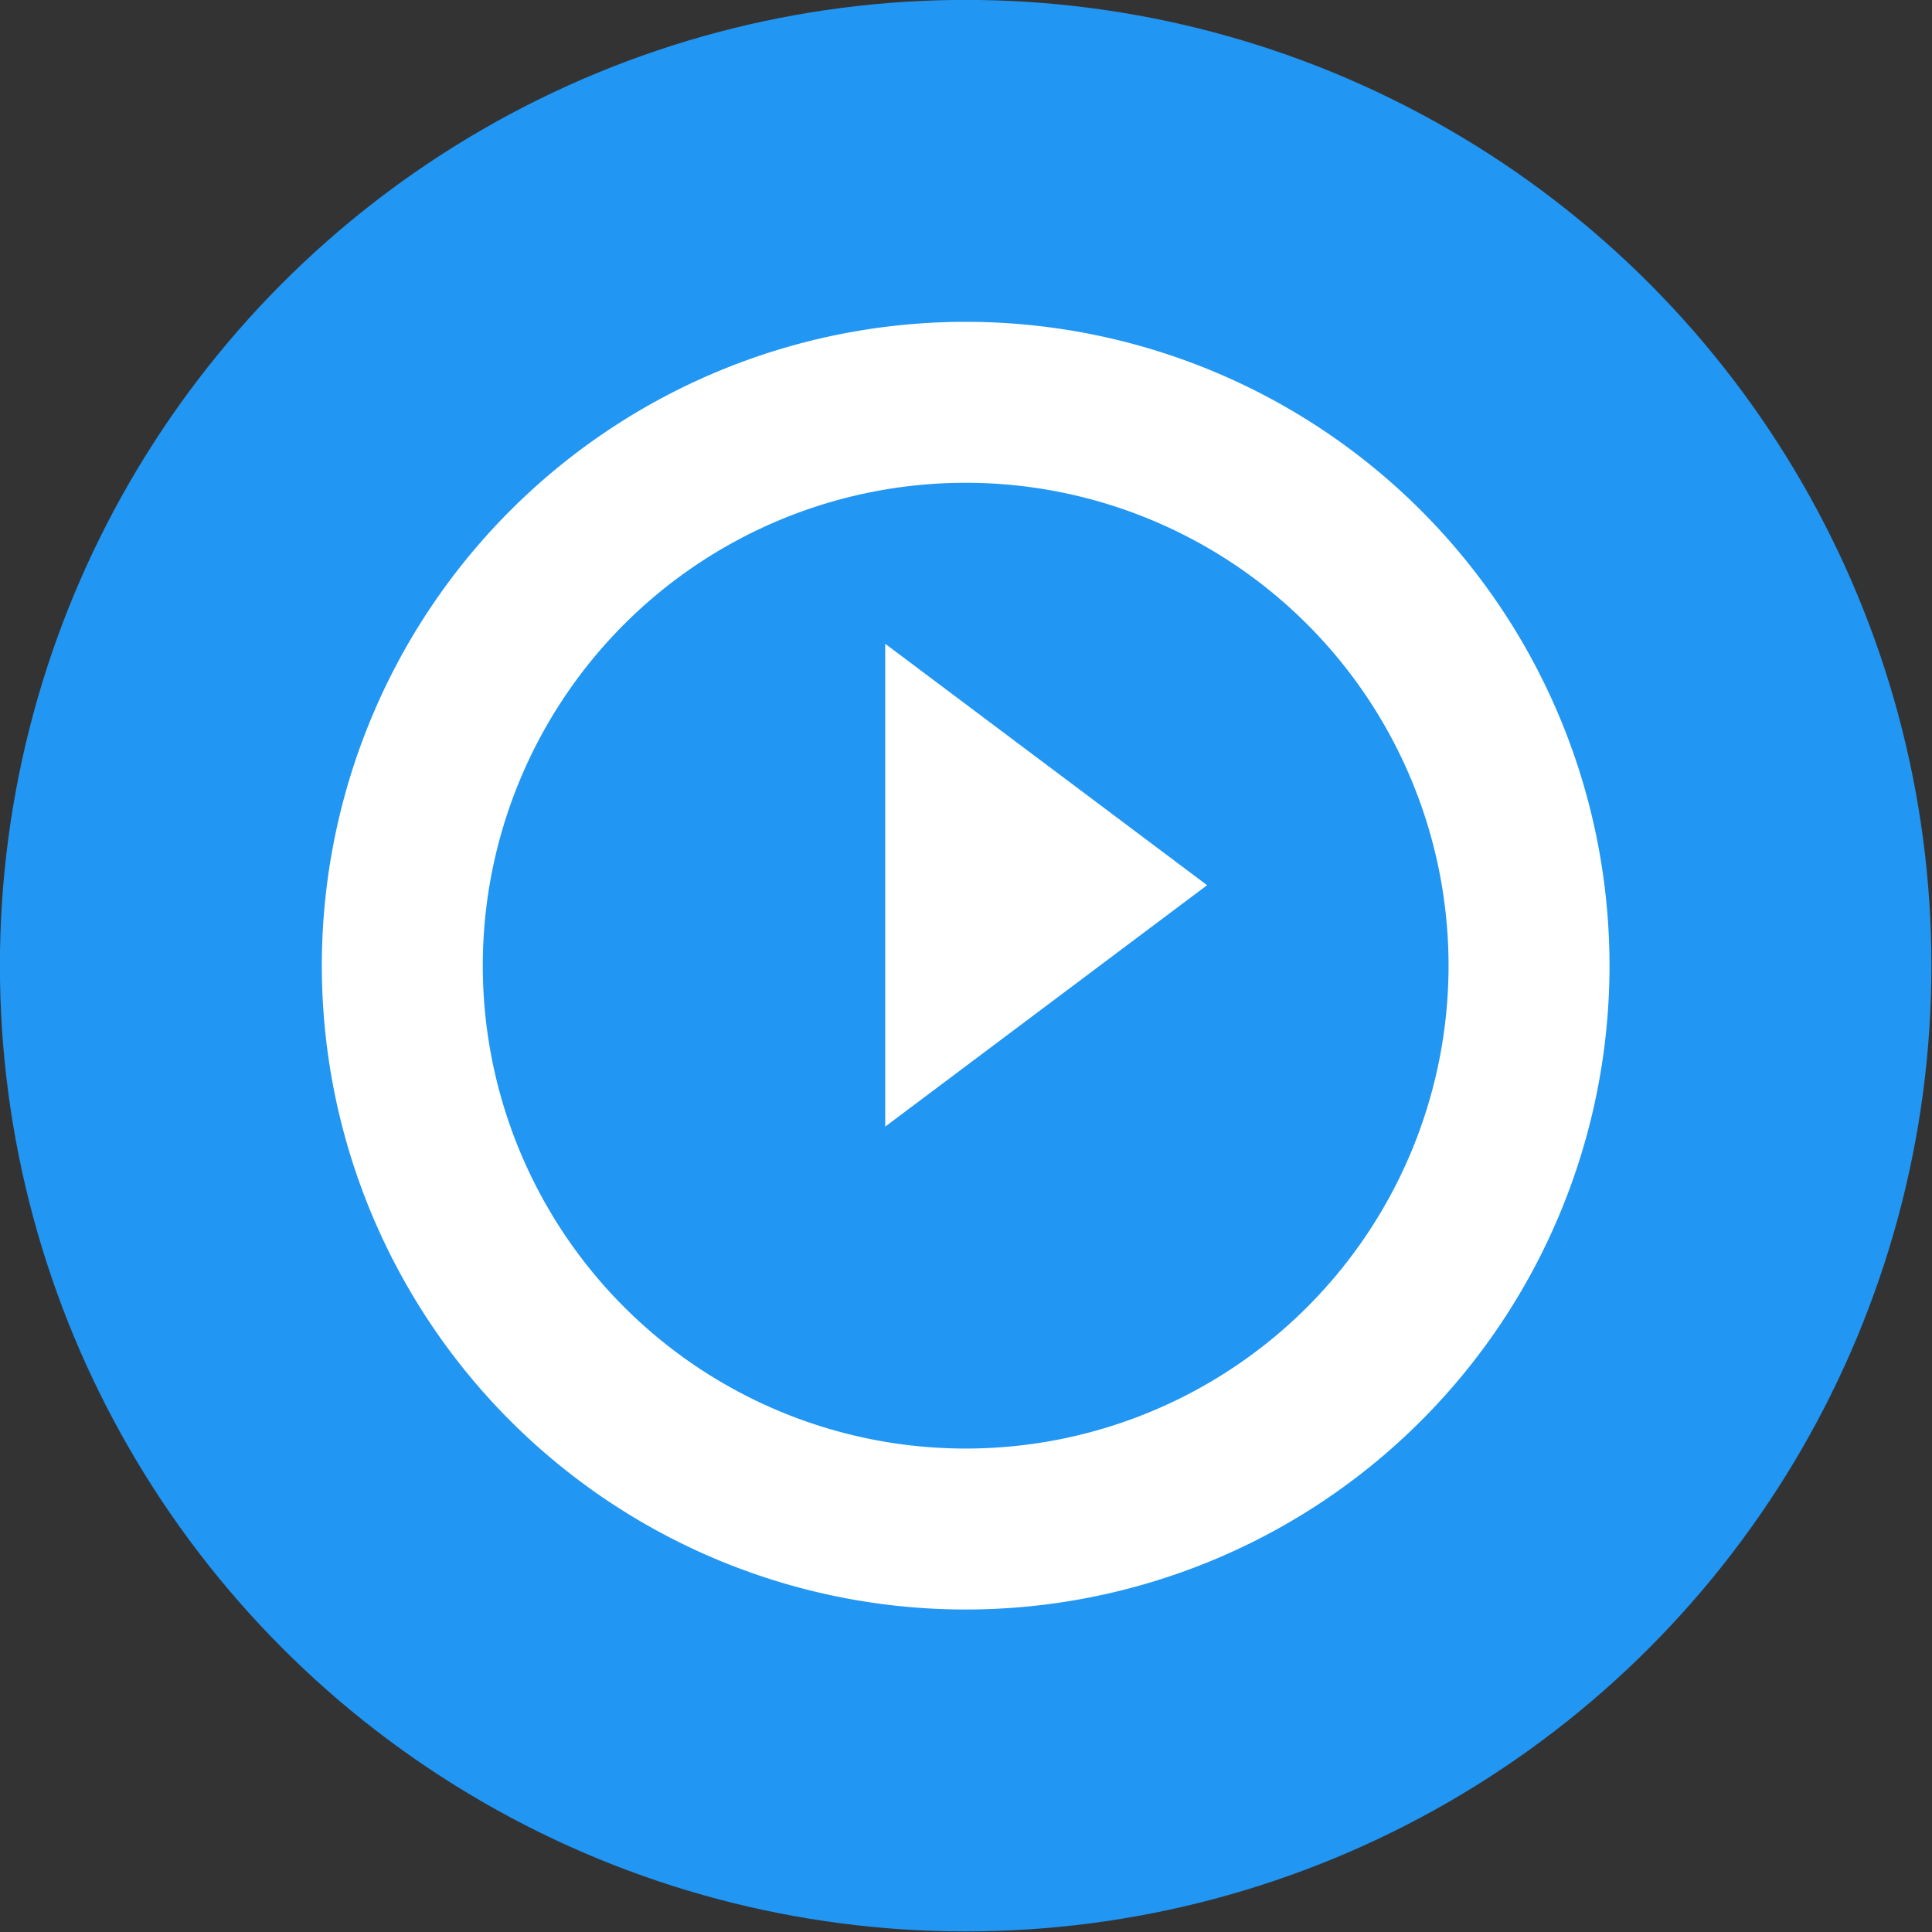 <?xml version="1.0" encoding="UTF-8"?>
<svg width="64" height="64" version="1.1" viewBox="0 0 64 64" xmlns="http://www.w3.org/2000/svg">
 <rect x="0" y="0" width="64" height="64" fill="#333333" stroke="none"/>
 <g transform="matrix(1.333 0 0 1.333 -10.667 -10.667)">
  <circle cx="32" cy="32" r="24" fill="#2196f3" stroke-width="0"/>
  <path d="m32 16a16 16 0 0 0-16 16 16 16 0 0 0 16 16 16 16 0 0 0 16-16 16 16 0 0 0-16-16zm0 4a12 12 0 0 1 12 12 12 12 0 0 1-12 12 12 12 0 0 1-12-12 12 12 0 0 1 12-12zm-2 4v12l8-6-8-6z" fill="#fff"/>
 </g>
</svg>

